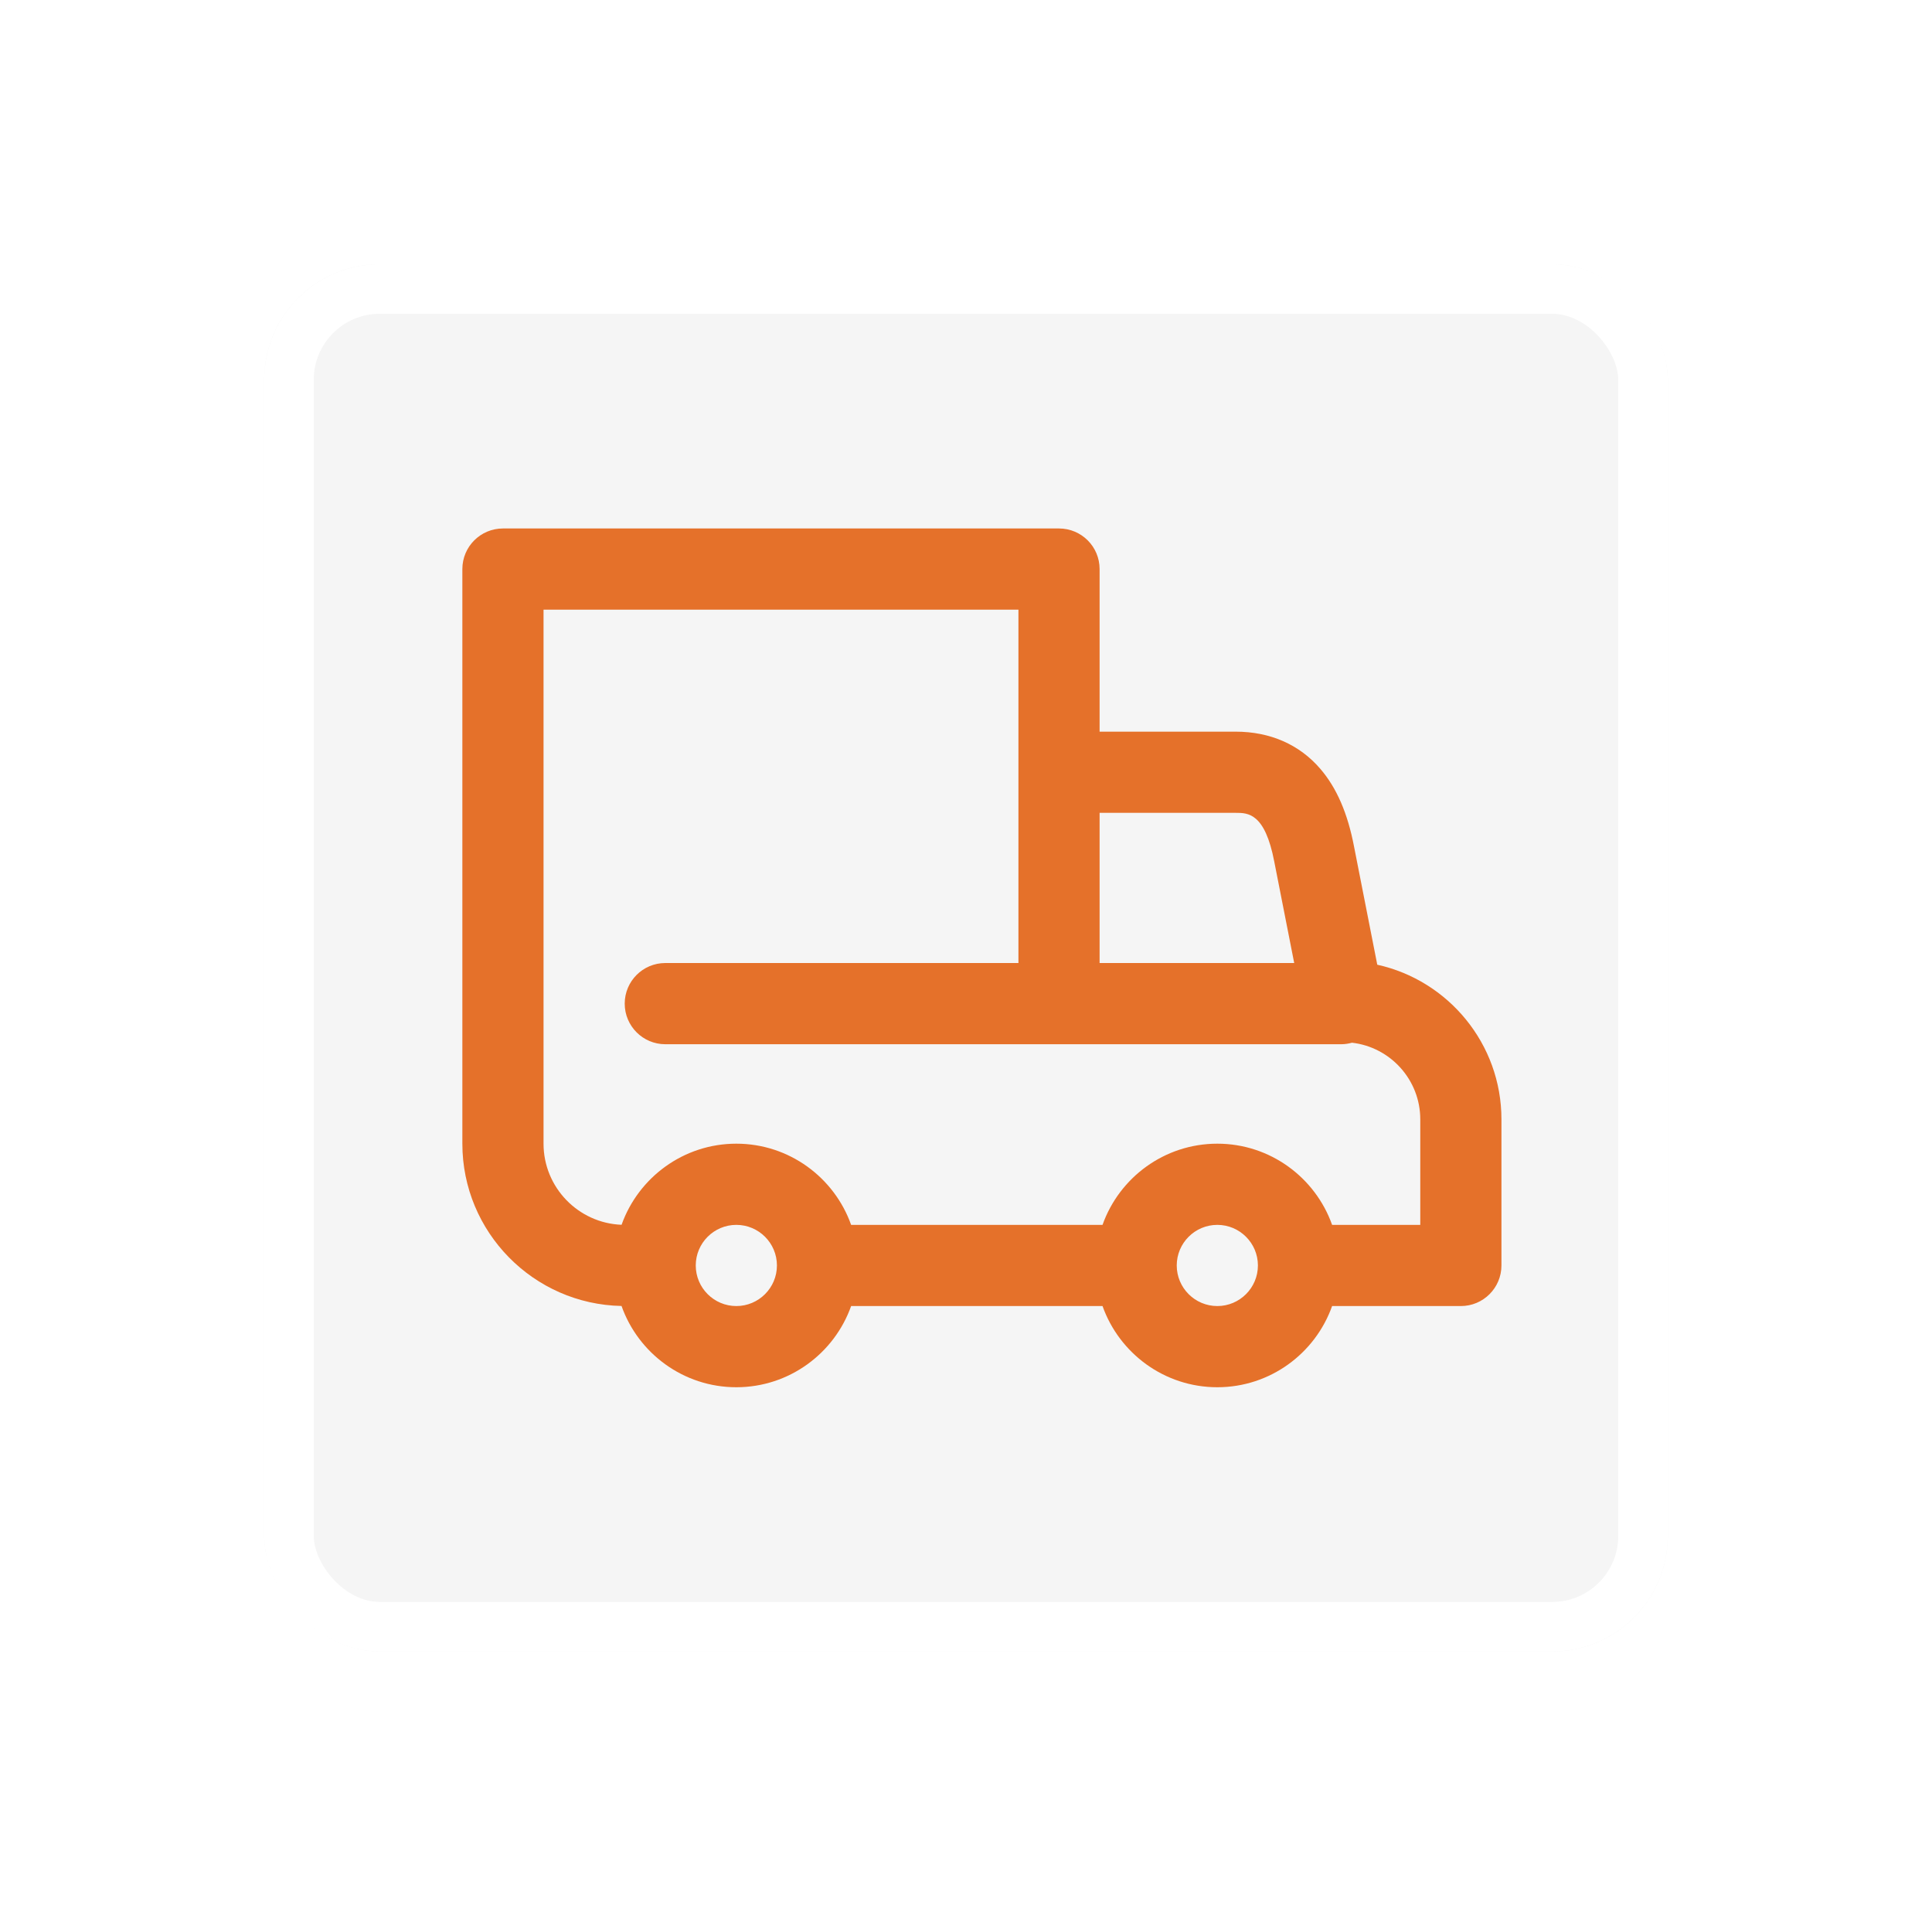 <svg width="117" height="116" viewBox="0 0 117 116" fill="none" xmlns="http://www.w3.org/2000/svg">
<g filter="url(#filter0_d)">
<rect x="16" y="16" width="85" height="84" rx="7" fill="#F5F5F5"/>
<rect x="17.5" y="17.5" width="82" height="81" rx="5.5" stroke="white" stroke-width="3"/>
</g>
<path d="M83.406 58.415L81.998 51.254C81.613 49.244 80.948 47.71 79.965 46.563C78.698 45.084 76.921 44.303 74.826 44.303H66.591V34.458C66.591 33.1 65.491 32 64.133 32H30.458C29.101 32 28 33.1 28 34.458V69.252C28 74.608 32.307 78.975 37.639 79.079C38.652 81.942 41.386 84 44.592 84C47.796 84 50.528 81.945 51.543 79.084H66.768C67.783 81.945 70.515 84 73.72 84C76.924 84 79.656 81.945 80.671 79.084H88.468C89.826 79.084 90.926 77.983 90.926 76.626V67.777C90.926 63.2 87.702 59.362 83.406 58.415ZM66.591 49.219H74.826C75.576 49.219 76.603 49.219 77.171 52.185C77.172 52.189 77.172 52.193 77.173 52.197L78.376 58.313H66.591V49.219ZM44.592 79.084C43.236 79.084 42.134 77.981 42.134 76.626C42.134 75.27 43.236 74.168 44.592 74.168C45.947 74.168 47.05 75.27 47.05 76.626C47.05 77.981 45.947 79.084 44.592 79.084ZM73.72 79.084C72.364 79.084 71.262 77.981 71.262 76.626C71.262 75.27 72.364 74.168 73.72 74.168C75.075 74.168 76.178 75.27 76.178 76.626C76.178 77.981 75.075 79.084 73.72 79.084ZM86.01 74.168H80.671C79.656 71.307 76.924 69.252 73.72 69.252C70.515 69.252 67.783 71.307 66.768 74.168H51.543C50.529 71.307 47.796 69.252 44.592 69.252C41.389 69.252 38.658 71.305 37.642 74.163C35.019 74.063 32.916 71.899 32.916 69.252V36.916H61.675V58.313H40.29C38.933 58.313 37.832 59.414 37.832 60.772C37.832 62.129 38.933 63.23 40.29 63.23H81.217C81.445 63.23 81.664 63.196 81.874 63.138C84.198 63.404 86.01 65.382 86.01 67.777V74.168Z" fill="#E5712A"/>
<defs>
<filter id="filter0_d" x="0" y="0" width="117" height="116" filterUnits="userSpaceOnUse" color-interpolation-filters="sRGB">
<feFlood flood-opacity="0" result="BackgroundImageFix"/>
<feColorMatrix in="SourceAlpha" type="matrix" values="0 0 0 0 0 0 0 0 0 0 0 0 0 0 0 0 0 0 127 0"/>
<feOffset/>
<feGaussianBlur stdDeviation="8"/>
<feColorMatrix type="matrix" values="0 0 0 0 0 0 0 0 0 0 0 0 0 0 0 0 0 0 0.12 0"/>
<feBlend mode="normal" in2="BackgroundImageFix" result="effect1_dropShadow"/>
<feBlend mode="normal" in="SourceGraphic" in2="effect1_dropShadow" result="shape"/>
</filter>
</defs>
</svg>
